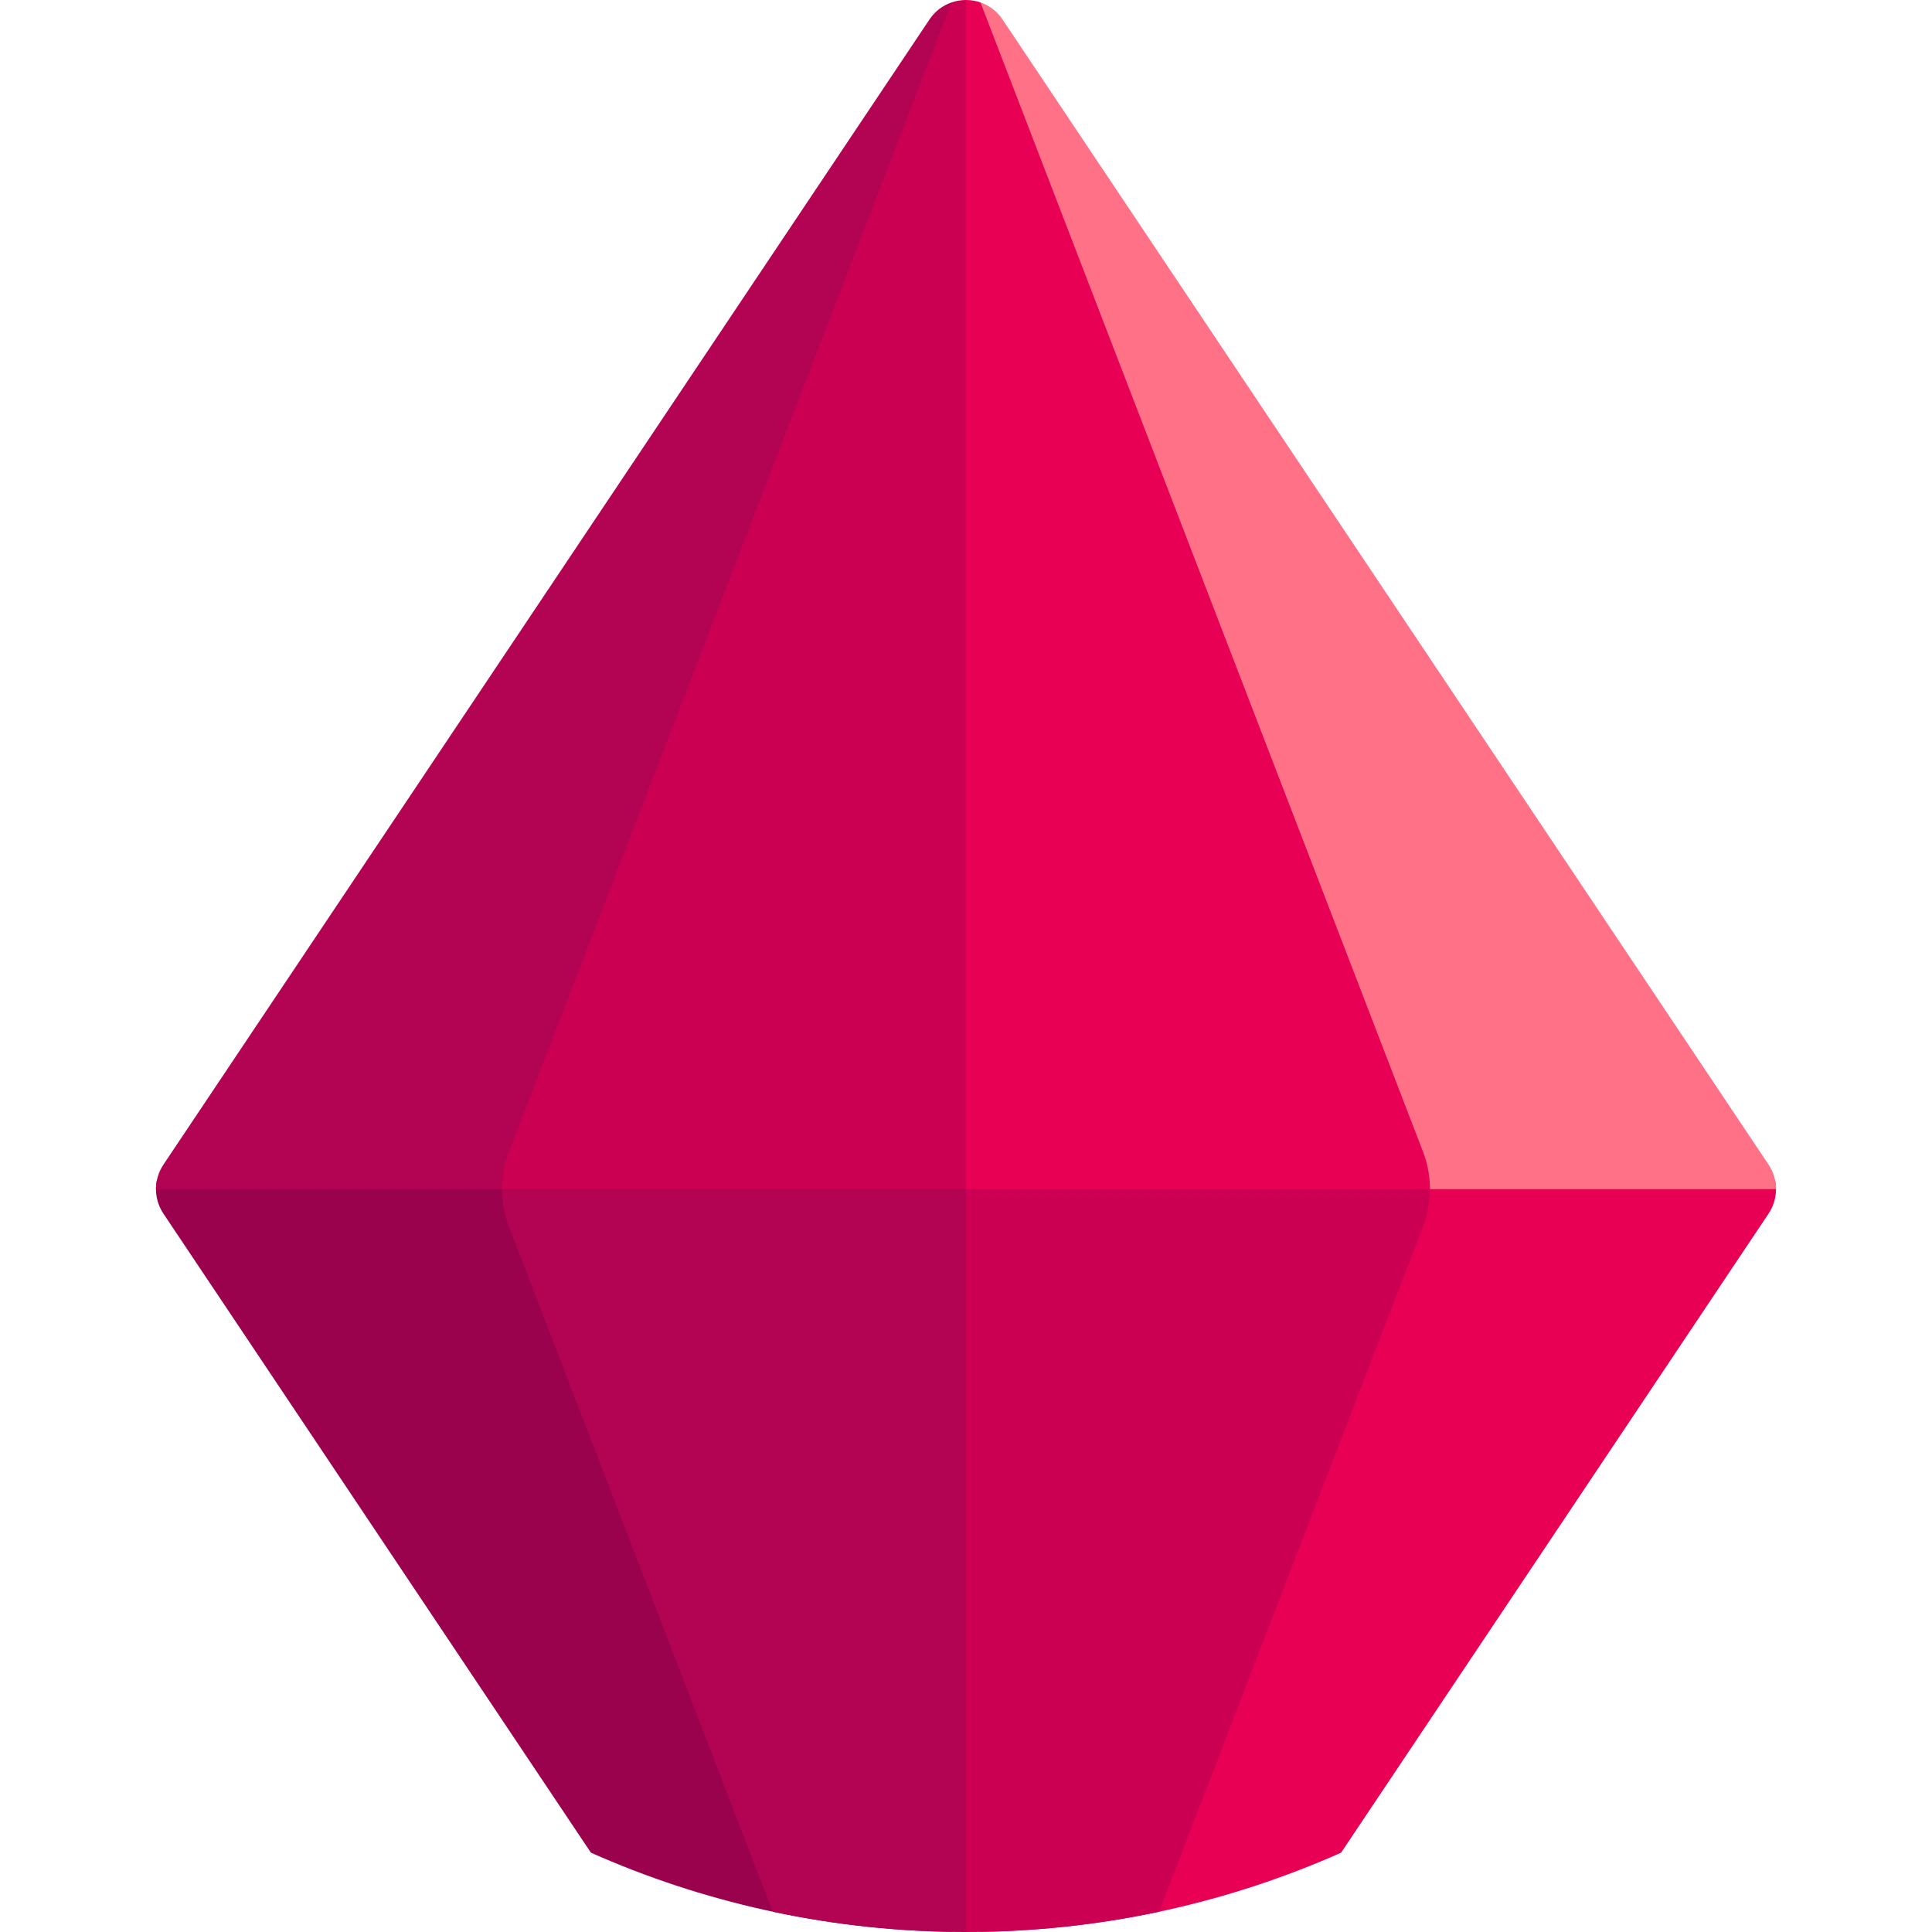 <svg enable-background="new 0 0 512 512" height="512" viewBox="0 0 512 512" width="512" xmlns="http://www.w3.org/2000/svg">
  <path d="m256 22.004c-135.309 0-244.998 109.689-244.998 244.998 0 99.918 59.82 185.854 145.595 223.978h198.805c85.775-38.124 145.595-124.06 145.595-223.978.001-135.309-109.688-244.998-244.997-244.998z" fill="#a3aaff" fill-opacity="0" />
  <path d="m43.293 321.605 113.304 169.375c29.302 13.024 61.631 20.46 95.642 20.972v-198.949h-210.706c-.546 2.931.036 6.025 1.76 8.602z" fill="#9b024e" />
  <path d="m246.327 5.155-203.034 303.509c-1.31 1.958-1.965 4.214-1.965 6.471h210.911v-314.494h-.069c-2.276.786-4.351 2.283-5.843 4.514z" fill="#b20453" />
  <path d="m259.798 511.952c33.997-.517 66.314-7.953 95.604-20.972l113.304-169.375c1.724-2.578 2.306-5.671 1.76-8.602h-210.668z" fill="#e80054" />
  <path d="m259.83.641h-.031v314.494h210.873c0-2.257-.655-4.513-1.965-6.471l-203.034-303.509c-1.492-2.231-3.567-3.728-5.843-4.514z" fill="#ff7186" />
  <path d="m256 313.003v198.997c17.559 0 34.681-1.862 51.193-5.373l69.918-181.575c1.489-3.867 2.061-7.984 1.746-12.048h-122.857z" fill="#cc0053" />
  <path d="m256 315.135h122.954c0-3.363-.614-6.726-1.843-9.917l-117.281-304.577c-1.238-.428-2.534-.641-3.83-.641z" fill="#e80054" />
  <path d="m133.143 313.003c-.315 4.064.257 8.182 1.746 12.048l69.918 181.575c16.512 3.512 33.634 5.374 51.193 5.374v-198.997z" fill="#b20453" />
  <path d="m134.889 305.218c-1.229 3.191-1.843 6.554-1.843 9.917h122.954v-315.135c-1.296 0-2.592.214-3.83.641z" fill="#cc0053" />
  <g fill="#a3aaff" fill-opacity="0">
    <path d="m348.652 40.149c-1.913 10.629-1.225 23.145 5.841 36.037 18.943 34.564 104.665 161.908 104.665 161.908s16.357 23.025 41.783 24.418c-1.809-100.585-64.228-186.359-152.289-222.363z" />
    <path d="m11.059 262.512c25.426-1.393 41.783-24.418 41.783-24.418s85.722-127.344 104.665-161.908c7.066-12.892 7.754-25.408 5.841-36.037-88.062 36.004-150.48 121.778-152.289 222.363z" />
  </g>
</svg>